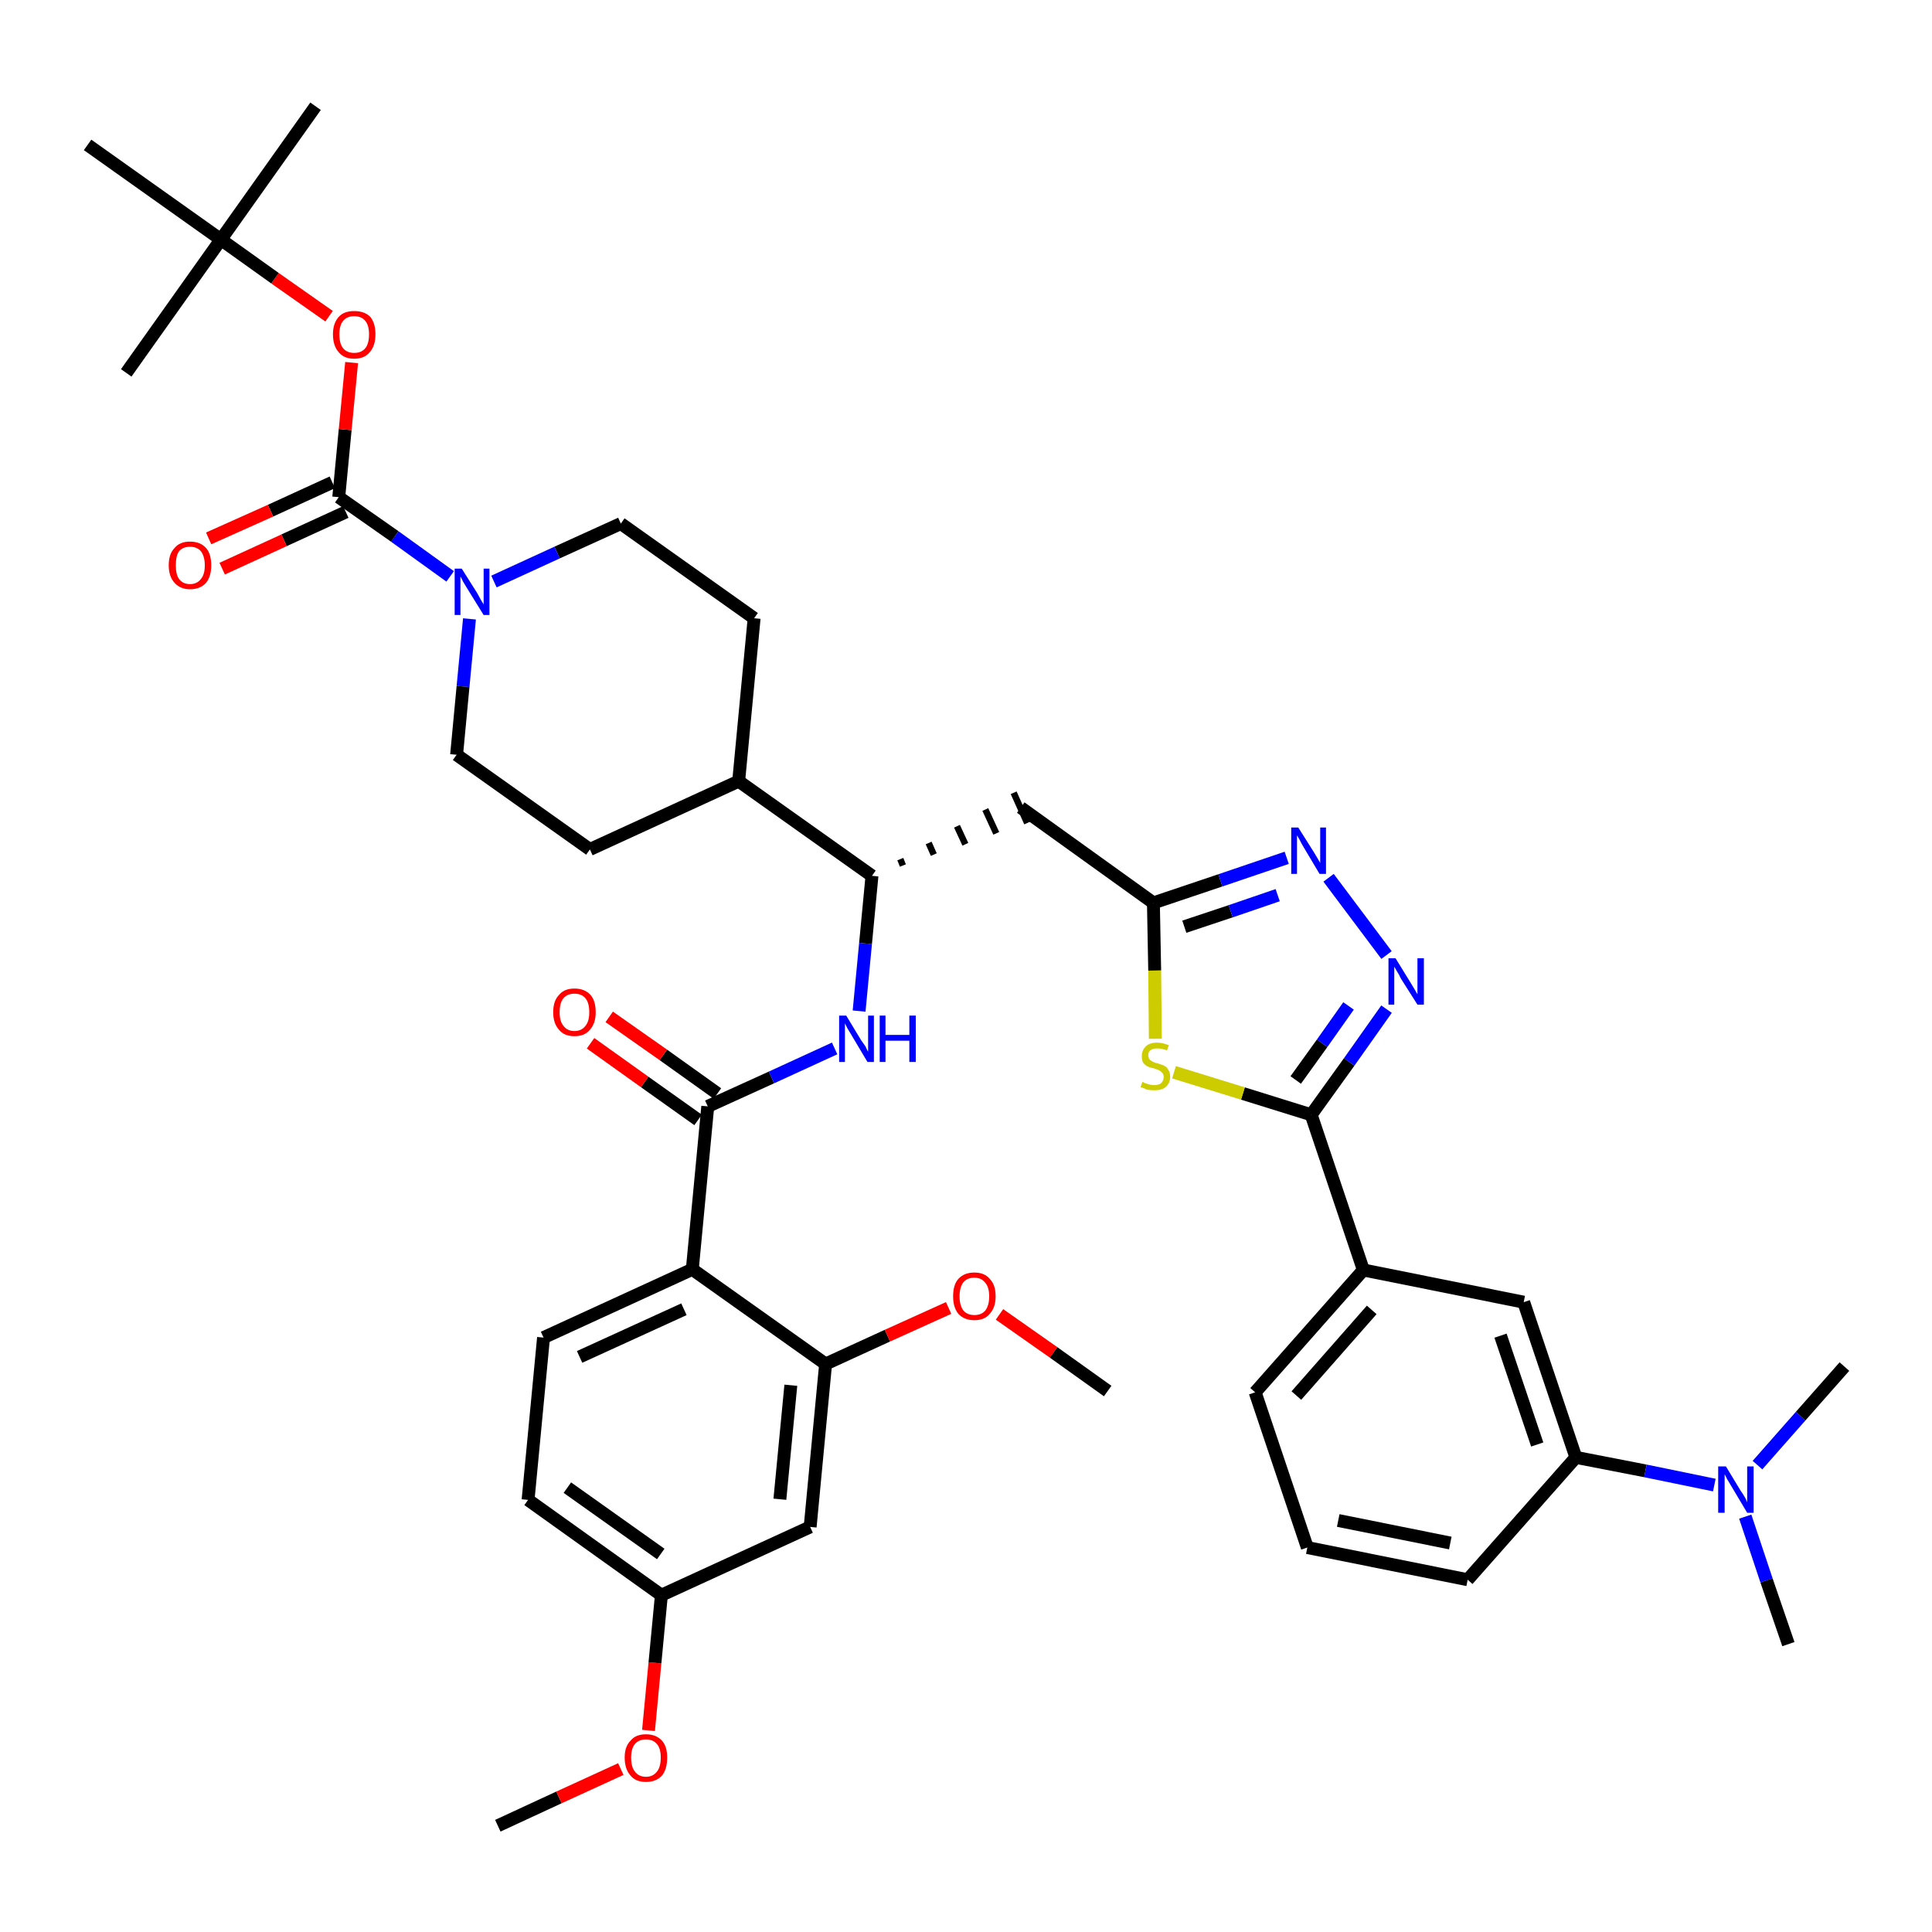 <?xml version='1.0' encoding='iso-8859-1'?>
<svg version='1.1' baseProfile='full'
              xmlns='http://www.w3.org/2000/svg'
                      xmlns:rdkit='http://www.rdkit.org/xml'
                      xmlns:xlink='http://www.w3.org/1999/xlink'
                  xml:space='preserve'
width='300px' height='300px' viewBox='0 0 300 300'>
<!-- END OF HEADER -->
<path class='bond-0 atom-0 atom-1' d='M 77.3,283.5 L 86.8,279.1' style='fill:none;fill-rule:evenodd;stroke:#000000;stroke-width:2.0px;stroke-linecap:butt;stroke-linejoin:miter;stroke-opacity:1' />
<path class='bond-0 atom-0 atom-1' d='M 86.8,279.1 L 96.4,274.7' style='fill:none;fill-rule:evenodd;stroke:#FF0000;stroke-width:2.0px;stroke-linecap:butt;stroke-linejoin:miter;stroke-opacity:1' />
<path class='bond-1 atom-1 atom-2' d='M 100.7,268.7 L 101.7,258.2' style='fill:none;fill-rule:evenodd;stroke:#FF0000;stroke-width:2.0px;stroke-linecap:butt;stroke-linejoin:miter;stroke-opacity:1' />
<path class='bond-1 atom-1 atom-2' d='M 101.7,258.2 L 102.7,247.7' style='fill:none;fill-rule:evenodd;stroke:#000000;stroke-width:2.0px;stroke-linecap:butt;stroke-linejoin:miter;stroke-opacity:1' />
<path class='bond-2 atom-2 atom-3' d='M 102.7,247.7 L 82.0,232.9' style='fill:none;fill-rule:evenodd;stroke:#000000;stroke-width:2.0px;stroke-linecap:butt;stroke-linejoin:miter;stroke-opacity:1' />
<path class='bond-2 atom-2 atom-3' d='M 102.6,241.3 L 88.1,231.0' style='fill:none;fill-rule:evenodd;stroke:#000000;stroke-width:2.0px;stroke-linecap:butt;stroke-linejoin:miter;stroke-opacity:1' />
<path class='bond-41 atom-41 atom-2' d='M 125.8,237.1 L 102.7,247.7' style='fill:none;fill-rule:evenodd;stroke:#000000;stroke-width:2.0px;stroke-linecap:butt;stroke-linejoin:miter;stroke-opacity:1' />
<path class='bond-3 atom-3 atom-4' d='M 82.0,232.9 L 84.4,207.7' style='fill:none;fill-rule:evenodd;stroke:#000000;stroke-width:2.0px;stroke-linecap:butt;stroke-linejoin:miter;stroke-opacity:1' />
<path class='bond-4 atom-4 atom-5' d='M 84.4,207.7 L 107.5,197.1' style='fill:none;fill-rule:evenodd;stroke:#000000;stroke-width:2.0px;stroke-linecap:butt;stroke-linejoin:miter;stroke-opacity:1' />
<path class='bond-4 atom-4 atom-5' d='M 90.0,210.7 L 106.2,203.3' style='fill:none;fill-rule:evenodd;stroke:#000000;stroke-width:2.0px;stroke-linecap:butt;stroke-linejoin:miter;stroke-opacity:1' />
<path class='bond-5 atom-5 atom-6' d='M 107.5,197.1 L 109.9,171.8' style='fill:none;fill-rule:evenodd;stroke:#000000;stroke-width:2.0px;stroke-linecap:butt;stroke-linejoin:miter;stroke-opacity:1' />
<path class='bond-37 atom-5 atom-38' d='M 107.5,197.1 L 128.2,211.8' style='fill:none;fill-rule:evenodd;stroke:#000000;stroke-width:2.0px;stroke-linecap:butt;stroke-linejoin:miter;stroke-opacity:1' />
<path class='bond-6 atom-6 atom-7' d='M 111.4,169.8 L 103.0,163.8' style='fill:none;fill-rule:evenodd;stroke:#000000;stroke-width:2.0px;stroke-linecap:butt;stroke-linejoin:miter;stroke-opacity:1' />
<path class='bond-6 atom-6 atom-7' d='M 103.0,163.8 L 94.6,157.9' style='fill:none;fill-rule:evenodd;stroke:#FF0000;stroke-width:2.0px;stroke-linecap:butt;stroke-linejoin:miter;stroke-opacity:1' />
<path class='bond-6 atom-6 atom-7' d='M 108.4,173.9 L 100.1,168.0' style='fill:none;fill-rule:evenodd;stroke:#000000;stroke-width:2.0px;stroke-linecap:butt;stroke-linejoin:miter;stroke-opacity:1' />
<path class='bond-6 atom-6 atom-7' d='M 100.1,168.0 L 91.7,162.0' style='fill:none;fill-rule:evenodd;stroke:#FF0000;stroke-width:2.0px;stroke-linecap:butt;stroke-linejoin:miter;stroke-opacity:1' />
<path class='bond-7 atom-6 atom-8' d='M 109.9,171.8 L 119.8,167.3' style='fill:none;fill-rule:evenodd;stroke:#000000;stroke-width:2.0px;stroke-linecap:butt;stroke-linejoin:miter;stroke-opacity:1' />
<path class='bond-7 atom-6 atom-8' d='M 119.8,167.3 L 129.6,162.8' style='fill:none;fill-rule:evenodd;stroke:#0000FF;stroke-width:2.0px;stroke-linecap:butt;stroke-linejoin:miter;stroke-opacity:1' />
<path class='bond-8 atom-8 atom-9' d='M 133.4,157.0 L 134.4,146.5' style='fill:none;fill-rule:evenodd;stroke:#0000FF;stroke-width:2.0px;stroke-linecap:butt;stroke-linejoin:miter;stroke-opacity:1' />
<path class='bond-8 atom-8 atom-9' d='M 134.4,146.5 L 135.4,136.0' style='fill:none;fill-rule:evenodd;stroke:#000000;stroke-width:2.0px;stroke-linecap:butt;stroke-linejoin:miter;stroke-opacity:1' />
<path class='bond-9 atom-9 atom-10' d='M 140.2,134.4 L 139.8,133.4' style='fill:none;fill-rule:evenodd;stroke:#000000;stroke-width:1.0px;stroke-linecap:butt;stroke-linejoin:miter;stroke-opacity:1' />
<path class='bond-9 atom-9 atom-10' d='M 145.0,132.7 L 144.2,130.9' style='fill:none;fill-rule:evenodd;stroke:#000000;stroke-width:1.0px;stroke-linecap:butt;stroke-linejoin:miter;stroke-opacity:1' />
<path class='bond-9 atom-9 atom-10' d='M 149.9,131.1 L 148.6,128.3' style='fill:none;fill-rule:evenodd;stroke:#000000;stroke-width:1.0px;stroke-linecap:butt;stroke-linejoin:miter;stroke-opacity:1' />
<path class='bond-9 atom-9 atom-10' d='M 154.7,129.4 L 153.0,125.7' style='fill:none;fill-rule:evenodd;stroke:#000000;stroke-width:1.0px;stroke-linecap:butt;stroke-linejoin:miter;stroke-opacity:1' />
<path class='bond-9 atom-9 atom-10' d='M 159.5,127.8 L 157.4,123.1' style='fill:none;fill-rule:evenodd;stroke:#000000;stroke-width:1.0px;stroke-linecap:butt;stroke-linejoin:miter;stroke-opacity:1' />
<path class='bond-24 atom-9 atom-25' d='M 135.4,136.0 L 114.7,121.3' style='fill:none;fill-rule:evenodd;stroke:#000000;stroke-width:2.0px;stroke-linecap:butt;stroke-linejoin:miter;stroke-opacity:1' />
<path class='bond-10 atom-10 atom-11' d='M 158.5,125.4 L 179.1,140.2' style='fill:none;fill-rule:evenodd;stroke:#000000;stroke-width:2.0px;stroke-linecap:butt;stroke-linejoin:miter;stroke-opacity:1' />
<path class='bond-11 atom-11 atom-12' d='M 179.1,140.2 L 189.5,136.7' style='fill:none;fill-rule:evenodd;stroke:#000000;stroke-width:2.0px;stroke-linecap:butt;stroke-linejoin:miter;stroke-opacity:1' />
<path class='bond-11 atom-11 atom-12' d='M 189.5,136.7 L 199.8,133.2' style='fill:none;fill-rule:evenodd;stroke:#0000FF;stroke-width:2.0px;stroke-linecap:butt;stroke-linejoin:miter;stroke-opacity:1' />
<path class='bond-11 atom-11 atom-12' d='M 183.9,143.9 L 191.1,141.5' style='fill:none;fill-rule:evenodd;stroke:#000000;stroke-width:2.0px;stroke-linecap:butt;stroke-linejoin:miter;stroke-opacity:1' />
<path class='bond-11 atom-11 atom-12' d='M 191.1,141.5 L 198.4,139.0' style='fill:none;fill-rule:evenodd;stroke:#0000FF;stroke-width:2.0px;stroke-linecap:butt;stroke-linejoin:miter;stroke-opacity:1' />
<path class='bond-42 atom-24 atom-11' d='M 179.4,161.3 L 179.3,150.7' style='fill:none;fill-rule:evenodd;stroke:#CCCC00;stroke-width:2.0px;stroke-linecap:butt;stroke-linejoin:miter;stroke-opacity:1' />
<path class='bond-42 atom-24 atom-11' d='M 179.3,150.7 L 179.1,140.2' style='fill:none;fill-rule:evenodd;stroke:#000000;stroke-width:2.0px;stroke-linecap:butt;stroke-linejoin:miter;stroke-opacity:1' />
<path class='bond-12 atom-12 atom-13' d='M 206.3,136.3 L 215.3,148.3' style='fill:none;fill-rule:evenodd;stroke:#0000FF;stroke-width:2.0px;stroke-linecap:butt;stroke-linejoin:miter;stroke-opacity:1' />
<path class='bond-13 atom-13 atom-14' d='M 215.3,156.7 L 209.5,164.9' style='fill:none;fill-rule:evenodd;stroke:#0000FF;stroke-width:2.0px;stroke-linecap:butt;stroke-linejoin:miter;stroke-opacity:1' />
<path class='bond-13 atom-13 atom-14' d='M 209.5,164.9 L 203.6,173.1' style='fill:none;fill-rule:evenodd;stroke:#000000;stroke-width:2.0px;stroke-linecap:butt;stroke-linejoin:miter;stroke-opacity:1' />
<path class='bond-13 atom-13 atom-14' d='M 209.4,156.2 L 205.3,162.0' style='fill:none;fill-rule:evenodd;stroke:#0000FF;stroke-width:2.0px;stroke-linecap:butt;stroke-linejoin:miter;stroke-opacity:1' />
<path class='bond-13 atom-13 atom-14' d='M 205.3,162.0 L 201.2,167.7' style='fill:none;fill-rule:evenodd;stroke:#000000;stroke-width:2.0px;stroke-linecap:butt;stroke-linejoin:miter;stroke-opacity:1' />
<path class='bond-14 atom-14 atom-15' d='M 203.6,173.1 L 211.7,197.2' style='fill:none;fill-rule:evenodd;stroke:#000000;stroke-width:2.0px;stroke-linecap:butt;stroke-linejoin:miter;stroke-opacity:1' />
<path class='bond-23 atom-14 atom-24' d='M 203.6,173.1 L 193.0,169.8' style='fill:none;fill-rule:evenodd;stroke:#000000;stroke-width:2.0px;stroke-linecap:butt;stroke-linejoin:miter;stroke-opacity:1' />
<path class='bond-23 atom-14 atom-24' d='M 193.0,169.8 L 182.3,166.5' style='fill:none;fill-rule:evenodd;stroke:#CCCC00;stroke-width:2.0px;stroke-linecap:butt;stroke-linejoin:miter;stroke-opacity:1' />
<path class='bond-15 atom-15 atom-16' d='M 211.7,197.2 L 194.9,216.2' style='fill:none;fill-rule:evenodd;stroke:#000000;stroke-width:2.0px;stroke-linecap:butt;stroke-linejoin:miter;stroke-opacity:1' />
<path class='bond-15 atom-15 atom-16' d='M 213.0,203.4 L 201.3,216.7' style='fill:none;fill-rule:evenodd;stroke:#000000;stroke-width:2.0px;stroke-linecap:butt;stroke-linejoin:miter;stroke-opacity:1' />
<path class='bond-44 atom-23 atom-15' d='M 236.6,202.2 L 211.7,197.2' style='fill:none;fill-rule:evenodd;stroke:#000000;stroke-width:2.0px;stroke-linecap:butt;stroke-linejoin:miter;stroke-opacity:1' />
<path class='bond-16 atom-16 atom-17' d='M 194.9,216.2 L 203.0,240.3' style='fill:none;fill-rule:evenodd;stroke:#000000;stroke-width:2.0px;stroke-linecap:butt;stroke-linejoin:miter;stroke-opacity:1' />
<path class='bond-17 atom-17 atom-18' d='M 203.0,240.3 L 227.9,245.3' style='fill:none;fill-rule:evenodd;stroke:#000000;stroke-width:2.0px;stroke-linecap:butt;stroke-linejoin:miter;stroke-opacity:1' />
<path class='bond-17 atom-17 atom-18' d='M 207.8,236.1 L 225.2,239.6' style='fill:none;fill-rule:evenodd;stroke:#000000;stroke-width:2.0px;stroke-linecap:butt;stroke-linejoin:miter;stroke-opacity:1' />
<path class='bond-18 atom-18 atom-19' d='M 227.9,245.3 L 244.7,226.3' style='fill:none;fill-rule:evenodd;stroke:#000000;stroke-width:2.0px;stroke-linecap:butt;stroke-linejoin:miter;stroke-opacity:1' />
<path class='bond-19 atom-19 atom-20' d='M 244.7,226.3 L 255.5,228.4' style='fill:none;fill-rule:evenodd;stroke:#000000;stroke-width:2.0px;stroke-linecap:butt;stroke-linejoin:miter;stroke-opacity:1' />
<path class='bond-19 atom-19 atom-20' d='M 255.5,228.4 L 266.2,230.6' style='fill:none;fill-rule:evenodd;stroke:#0000FF;stroke-width:2.0px;stroke-linecap:butt;stroke-linejoin:miter;stroke-opacity:1' />
<path class='bond-22 atom-19 atom-23' d='M 244.7,226.3 L 236.6,202.2' style='fill:none;fill-rule:evenodd;stroke:#000000;stroke-width:2.0px;stroke-linecap:butt;stroke-linejoin:miter;stroke-opacity:1' />
<path class='bond-22 atom-19 atom-23' d='M 238.7,224.3 L 233.0,207.4' style='fill:none;fill-rule:evenodd;stroke:#000000;stroke-width:2.0px;stroke-linecap:butt;stroke-linejoin:miter;stroke-opacity:1' />
<path class='bond-20 atom-20 atom-21' d='M 271.0,235.5 L 274.3,245.4' style='fill:none;fill-rule:evenodd;stroke:#0000FF;stroke-width:2.0px;stroke-linecap:butt;stroke-linejoin:miter;stroke-opacity:1' />
<path class='bond-20 atom-20 atom-21' d='M 274.3,245.4 L 277.7,255.3' style='fill:none;fill-rule:evenodd;stroke:#000000;stroke-width:2.0px;stroke-linecap:butt;stroke-linejoin:miter;stroke-opacity:1' />
<path class='bond-21 atom-20 atom-22' d='M 272.9,227.5 L 279.6,219.9' style='fill:none;fill-rule:evenodd;stroke:#0000FF;stroke-width:2.0px;stroke-linecap:butt;stroke-linejoin:miter;stroke-opacity:1' />
<path class='bond-21 atom-20 atom-22' d='M 279.6,219.9 L 286.4,212.2' style='fill:none;fill-rule:evenodd;stroke:#000000;stroke-width:2.0px;stroke-linecap:butt;stroke-linejoin:miter;stroke-opacity:1' />
<path class='bond-25 atom-25 atom-26' d='M 114.7,121.3 L 117.1,96.0' style='fill:none;fill-rule:evenodd;stroke:#000000;stroke-width:2.0px;stroke-linecap:butt;stroke-linejoin:miter;stroke-opacity:1' />
<path class='bond-43 atom-37 atom-25' d='M 91.6,131.9 L 114.7,121.3' style='fill:none;fill-rule:evenodd;stroke:#000000;stroke-width:2.0px;stroke-linecap:butt;stroke-linejoin:miter;stroke-opacity:1' />
<path class='bond-26 atom-26 atom-27' d='M 117.1,96.0 L 96.4,81.3' style='fill:none;fill-rule:evenodd;stroke:#000000;stroke-width:2.0px;stroke-linecap:butt;stroke-linejoin:miter;stroke-opacity:1' />
<path class='bond-27 atom-27 atom-28' d='M 96.4,81.3 L 86.5,85.8' style='fill:none;fill-rule:evenodd;stroke:#000000;stroke-width:2.0px;stroke-linecap:butt;stroke-linejoin:miter;stroke-opacity:1' />
<path class='bond-27 atom-27 atom-28' d='M 86.5,85.8 L 76.7,90.3' style='fill:none;fill-rule:evenodd;stroke:#0000FF;stroke-width:2.0px;stroke-linecap:butt;stroke-linejoin:miter;stroke-opacity:1' />
<path class='bond-28 atom-28 atom-29' d='M 69.9,89.5 L 61.3,83.3' style='fill:none;fill-rule:evenodd;stroke:#0000FF;stroke-width:2.0px;stroke-linecap:butt;stroke-linejoin:miter;stroke-opacity:1' />
<path class='bond-28 atom-28 atom-29' d='M 61.3,83.3 L 52.6,77.2' style='fill:none;fill-rule:evenodd;stroke:#000000;stroke-width:2.0px;stroke-linecap:butt;stroke-linejoin:miter;stroke-opacity:1' />
<path class='bond-35 atom-28 atom-36' d='M 72.9,96.1 L 71.9,106.6' style='fill:none;fill-rule:evenodd;stroke:#0000FF;stroke-width:2.0px;stroke-linecap:butt;stroke-linejoin:miter;stroke-opacity:1' />
<path class='bond-35 atom-28 atom-36' d='M 71.9,106.6 L 70.9,117.2' style='fill:none;fill-rule:evenodd;stroke:#000000;stroke-width:2.0px;stroke-linecap:butt;stroke-linejoin:miter;stroke-opacity:1' />
<path class='bond-29 atom-29 atom-30' d='M 51.6,74.9 L 42.0,79.3' style='fill:none;fill-rule:evenodd;stroke:#000000;stroke-width:2.0px;stroke-linecap:butt;stroke-linejoin:miter;stroke-opacity:1' />
<path class='bond-29 atom-29 atom-30' d='M 42.0,79.3 L 32.4,83.6' style='fill:none;fill-rule:evenodd;stroke:#FF0000;stroke-width:2.0px;stroke-linecap:butt;stroke-linejoin:miter;stroke-opacity:1' />
<path class='bond-29 atom-29 atom-30' d='M 53.7,79.5 L 44.1,83.9' style='fill:none;fill-rule:evenodd;stroke:#000000;stroke-width:2.0px;stroke-linecap:butt;stroke-linejoin:miter;stroke-opacity:1' />
<path class='bond-29 atom-29 atom-30' d='M 44.1,83.9 L 34.5,88.3' style='fill:none;fill-rule:evenodd;stroke:#FF0000;stroke-width:2.0px;stroke-linecap:butt;stroke-linejoin:miter;stroke-opacity:1' />
<path class='bond-30 atom-29 atom-31' d='M 52.6,77.2 L 53.6,66.7' style='fill:none;fill-rule:evenodd;stroke:#000000;stroke-width:2.0px;stroke-linecap:butt;stroke-linejoin:miter;stroke-opacity:1' />
<path class='bond-30 atom-29 atom-31' d='M 53.6,66.7 L 54.6,56.3' style='fill:none;fill-rule:evenodd;stroke:#FF0000;stroke-width:2.0px;stroke-linecap:butt;stroke-linejoin:miter;stroke-opacity:1' />
<path class='bond-31 atom-31 atom-32' d='M 51.1,49.1 L 42.7,43.2' style='fill:none;fill-rule:evenodd;stroke:#FF0000;stroke-width:2.0px;stroke-linecap:butt;stroke-linejoin:miter;stroke-opacity:1' />
<path class='bond-31 atom-31 atom-32' d='M 42.7,43.2 L 34.3,37.2' style='fill:none;fill-rule:evenodd;stroke:#000000;stroke-width:2.0px;stroke-linecap:butt;stroke-linejoin:miter;stroke-opacity:1' />
<path class='bond-32 atom-32 atom-33' d='M 34.3,37.2 L 49.0,16.5' style='fill:none;fill-rule:evenodd;stroke:#000000;stroke-width:2.0px;stroke-linecap:butt;stroke-linejoin:miter;stroke-opacity:1' />
<path class='bond-33 atom-32 atom-34' d='M 34.3,37.2 L 19.6,57.9' style='fill:none;fill-rule:evenodd;stroke:#000000;stroke-width:2.0px;stroke-linecap:butt;stroke-linejoin:miter;stroke-opacity:1' />
<path class='bond-34 atom-32 atom-35' d='M 34.3,37.2 L 13.6,22.5' style='fill:none;fill-rule:evenodd;stroke:#000000;stroke-width:2.0px;stroke-linecap:butt;stroke-linejoin:miter;stroke-opacity:1' />
<path class='bond-36 atom-36 atom-37' d='M 70.9,117.2 L 91.6,131.9' style='fill:none;fill-rule:evenodd;stroke:#000000;stroke-width:2.0px;stroke-linecap:butt;stroke-linejoin:miter;stroke-opacity:1' />
<path class='bond-38 atom-38 atom-39' d='M 128.2,211.8 L 137.8,207.4' style='fill:none;fill-rule:evenodd;stroke:#000000;stroke-width:2.0px;stroke-linecap:butt;stroke-linejoin:miter;stroke-opacity:1' />
<path class='bond-38 atom-38 atom-39' d='M 137.8,207.4 L 147.3,203.1' style='fill:none;fill-rule:evenodd;stroke:#FF0000;stroke-width:2.0px;stroke-linecap:butt;stroke-linejoin:miter;stroke-opacity:1' />
<path class='bond-40 atom-38 atom-41' d='M 128.2,211.8 L 125.8,237.1' style='fill:none;fill-rule:evenodd;stroke:#000000;stroke-width:2.0px;stroke-linecap:butt;stroke-linejoin:miter;stroke-opacity:1' />
<path class='bond-40 atom-38 atom-41' d='M 122.8,215.1 L 121.1,232.8' style='fill:none;fill-rule:evenodd;stroke:#000000;stroke-width:2.0px;stroke-linecap:butt;stroke-linejoin:miter;stroke-opacity:1' />
<path class='bond-39 atom-39 atom-40' d='M 155.2,204.1 L 163.6,210.0' style='fill:none;fill-rule:evenodd;stroke:#FF0000;stroke-width:2.0px;stroke-linecap:butt;stroke-linejoin:miter;stroke-opacity:1' />
<path class='bond-39 atom-39 atom-40' d='M 163.6,210.0 L 172.0,216.0' style='fill:none;fill-rule:evenodd;stroke:#000000;stroke-width:2.0px;stroke-linecap:butt;stroke-linejoin:miter;stroke-opacity:1' />
<path  class='atom-1' d='M 97.0 272.9
Q 97.0 271.2, 97.9 270.3
Q 98.7 269.3, 100.3 269.3
Q 101.9 269.3, 102.8 270.3
Q 103.6 271.2, 103.6 272.9
Q 103.6 274.7, 102.8 275.7
Q 101.9 276.7, 100.3 276.7
Q 98.7 276.7, 97.9 275.7
Q 97.0 274.7, 97.0 272.9
M 100.3 275.9
Q 101.4 275.9, 102.0 275.1
Q 102.6 274.4, 102.6 272.9
Q 102.6 271.5, 102.0 270.8
Q 101.4 270.1, 100.3 270.1
Q 99.2 270.1, 98.6 270.8
Q 98.0 271.5, 98.0 272.9
Q 98.0 274.4, 98.6 275.1
Q 99.2 275.9, 100.3 275.9
' fill='#FF0000'/>
<path  class='atom-7' d='M 85.9 157.2
Q 85.9 155.4, 86.8 154.5
Q 87.6 153.5, 89.2 153.5
Q 90.8 153.5, 91.7 154.5
Q 92.5 155.4, 92.5 157.2
Q 92.5 158.9, 91.6 159.9
Q 90.8 160.9, 89.2 160.9
Q 87.6 160.9, 86.8 159.9
Q 85.9 158.9, 85.9 157.2
M 89.2 160.1
Q 90.3 160.1, 90.9 159.3
Q 91.5 158.6, 91.5 157.2
Q 91.5 155.7, 90.9 155.0
Q 90.3 154.3, 89.2 154.3
Q 88.1 154.3, 87.5 155.0
Q 86.9 155.7, 86.9 157.2
Q 86.9 158.6, 87.5 159.3
Q 88.1 160.1, 89.2 160.1
' fill='#FF0000'/>
<path  class='atom-8' d='M 131.4 157.7
L 133.7 161.5
Q 134.0 161.9, 134.4 162.5
Q 134.7 163.2, 134.8 163.3
L 134.8 157.7
L 135.7 157.7
L 135.7 164.9
L 134.7 164.9
L 132.2 160.7
Q 131.9 160.2, 131.6 159.7
Q 131.3 159.1, 131.2 158.9
L 131.2 164.9
L 130.3 164.9
L 130.3 157.7
L 131.4 157.7
' fill='#0000FF'/>
<path  class='atom-8' d='M 136.6 157.7
L 137.5 157.7
L 137.5 160.7
L 141.2 160.7
L 141.2 157.7
L 142.2 157.7
L 142.2 164.9
L 141.2 164.9
L 141.2 161.6
L 137.5 161.6
L 137.5 164.9
L 136.6 164.9
L 136.6 157.7
' fill='#0000FF'/>
<path  class='atom-12' d='M 201.6 128.5
L 204.0 132.3
Q 204.2 132.6, 204.6 133.3
Q 205.0 134.0, 205.0 134.0
L 205.0 128.5
L 205.9 128.5
L 205.9 135.7
L 204.9 135.7
L 202.4 131.5
Q 202.1 131.0, 201.8 130.4
Q 201.5 129.9, 201.4 129.7
L 201.4 135.7
L 200.5 135.7
L 200.5 128.5
L 201.6 128.5
' fill='#0000FF'/>
<path  class='atom-13' d='M 216.7 148.8
L 219.1 152.7
Q 219.3 153.0, 219.7 153.7
Q 220.1 154.4, 220.1 154.4
L 220.1 148.8
L 221.1 148.8
L 221.1 156.0
L 220.1 156.0
L 217.5 151.9
Q 217.3 151.4, 216.9 150.8
Q 216.6 150.3, 216.5 150.1
L 216.5 156.0
L 215.6 156.0
L 215.6 148.8
L 216.7 148.8
' fill='#0000FF'/>
<path  class='atom-20' d='M 268.0 227.7
L 270.3 231.5
Q 270.6 231.9, 271.0 232.6
Q 271.3 233.2, 271.3 233.3
L 271.3 227.7
L 272.3 227.7
L 272.3 234.9
L 271.3 234.9
L 268.8 230.7
Q 268.5 230.2, 268.2 229.7
Q 267.9 229.1, 267.8 228.9
L 267.8 234.9
L 266.8 234.9
L 266.8 227.7
L 268.0 227.7
' fill='#0000FF'/>
<path  class='atom-24' d='M 177.4 168.0
Q 177.5 168.0, 177.8 168.2
Q 178.1 168.3, 178.5 168.4
Q 178.9 168.5, 179.2 168.5
Q 179.9 168.5, 180.3 168.2
Q 180.7 167.8, 180.7 167.2
Q 180.7 166.9, 180.5 166.6
Q 180.3 166.4, 180.0 166.2
Q 179.7 166.1, 179.2 165.9
Q 178.6 165.8, 178.2 165.6
Q 177.8 165.4, 177.5 165.0
Q 177.3 164.6, 177.3 164.0
Q 177.3 163.1, 177.9 162.5
Q 178.5 161.9, 179.7 161.9
Q 180.5 161.9, 181.5 162.3
L 181.2 163.1
Q 180.4 162.8, 179.7 162.8
Q 179.0 162.8, 178.6 163.1
Q 178.3 163.4, 178.3 163.8
Q 178.3 164.2, 178.5 164.5
Q 178.7 164.7, 178.9 164.8
Q 179.2 165.0, 179.7 165.1
Q 180.4 165.3, 180.8 165.5
Q 181.2 165.7, 181.4 166.1
Q 181.7 166.5, 181.7 167.2
Q 181.7 168.2, 181.0 168.8
Q 180.4 169.3, 179.3 169.3
Q 178.6 169.3, 178.1 169.2
Q 177.7 169.0, 177.1 168.8
L 177.4 168.0
' fill='#CCCC00'/>
<path  class='atom-28' d='M 71.7 88.3
L 74.1 92.1
Q 74.3 92.5, 74.7 93.2
Q 75.1 93.8, 75.1 93.9
L 75.1 88.3
L 76.0 88.3
L 76.0 95.5
L 75.1 95.5
L 72.5 91.3
Q 72.2 90.8, 71.9 90.3
Q 71.6 89.7, 71.5 89.5
L 71.5 95.5
L 70.6 95.5
L 70.6 88.3
L 71.7 88.3
' fill='#0000FF'/>
<path  class='atom-30' d='M 26.2 87.8
Q 26.2 86.0, 27.1 85.1
Q 27.9 84.1, 29.5 84.1
Q 31.1 84.1, 32.0 85.1
Q 32.8 86.0, 32.8 87.8
Q 32.8 89.5, 32.0 90.5
Q 31.1 91.5, 29.5 91.5
Q 28.0 91.5, 27.1 90.5
Q 26.2 89.5, 26.2 87.8
M 29.5 90.7
Q 30.6 90.7, 31.2 89.9
Q 31.8 89.2, 31.8 87.8
Q 31.8 86.4, 31.2 85.6
Q 30.6 84.9, 29.5 84.9
Q 28.4 84.9, 27.8 85.6
Q 27.3 86.3, 27.3 87.8
Q 27.3 89.2, 27.8 89.9
Q 28.4 90.7, 29.5 90.7
' fill='#FF0000'/>
<path  class='atom-31' d='M 51.7 51.9
Q 51.7 50.2, 52.6 49.2
Q 53.4 48.3, 55.0 48.3
Q 56.6 48.3, 57.5 49.2
Q 58.3 50.2, 58.3 51.9
Q 58.3 53.7, 57.4 54.7
Q 56.6 55.7, 55.0 55.7
Q 53.4 55.7, 52.6 54.7
Q 51.7 53.7, 51.7 51.9
M 55.0 54.8
Q 56.1 54.8, 56.7 54.1
Q 57.3 53.4, 57.3 51.9
Q 57.3 50.5, 56.7 49.8
Q 56.1 49.1, 55.0 49.1
Q 53.9 49.1, 53.3 49.8
Q 52.7 50.5, 52.7 51.9
Q 52.7 53.4, 53.3 54.1
Q 53.9 54.8, 55.0 54.8
' fill='#FF0000'/>
<path  class='atom-39' d='M 148.0 201.3
Q 148.0 199.5, 148.8 198.6
Q 149.7 197.6, 151.3 197.6
Q 152.9 197.6, 153.7 198.6
Q 154.6 199.5, 154.6 201.3
Q 154.6 203.0, 153.7 204.0
Q 152.9 205.0, 151.3 205.0
Q 149.7 205.0, 148.8 204.0
Q 148.0 203.0, 148.0 201.3
M 151.3 204.2
Q 152.4 204.2, 153.0 203.5
Q 153.6 202.7, 153.6 201.3
Q 153.6 199.9, 153.0 199.2
Q 152.4 198.4, 151.3 198.4
Q 150.2 198.4, 149.6 199.1
Q 149.0 199.9, 149.0 201.3
Q 149.0 202.7, 149.6 203.5
Q 150.2 204.2, 151.3 204.2
' fill='#FF0000'/>
</svg>
